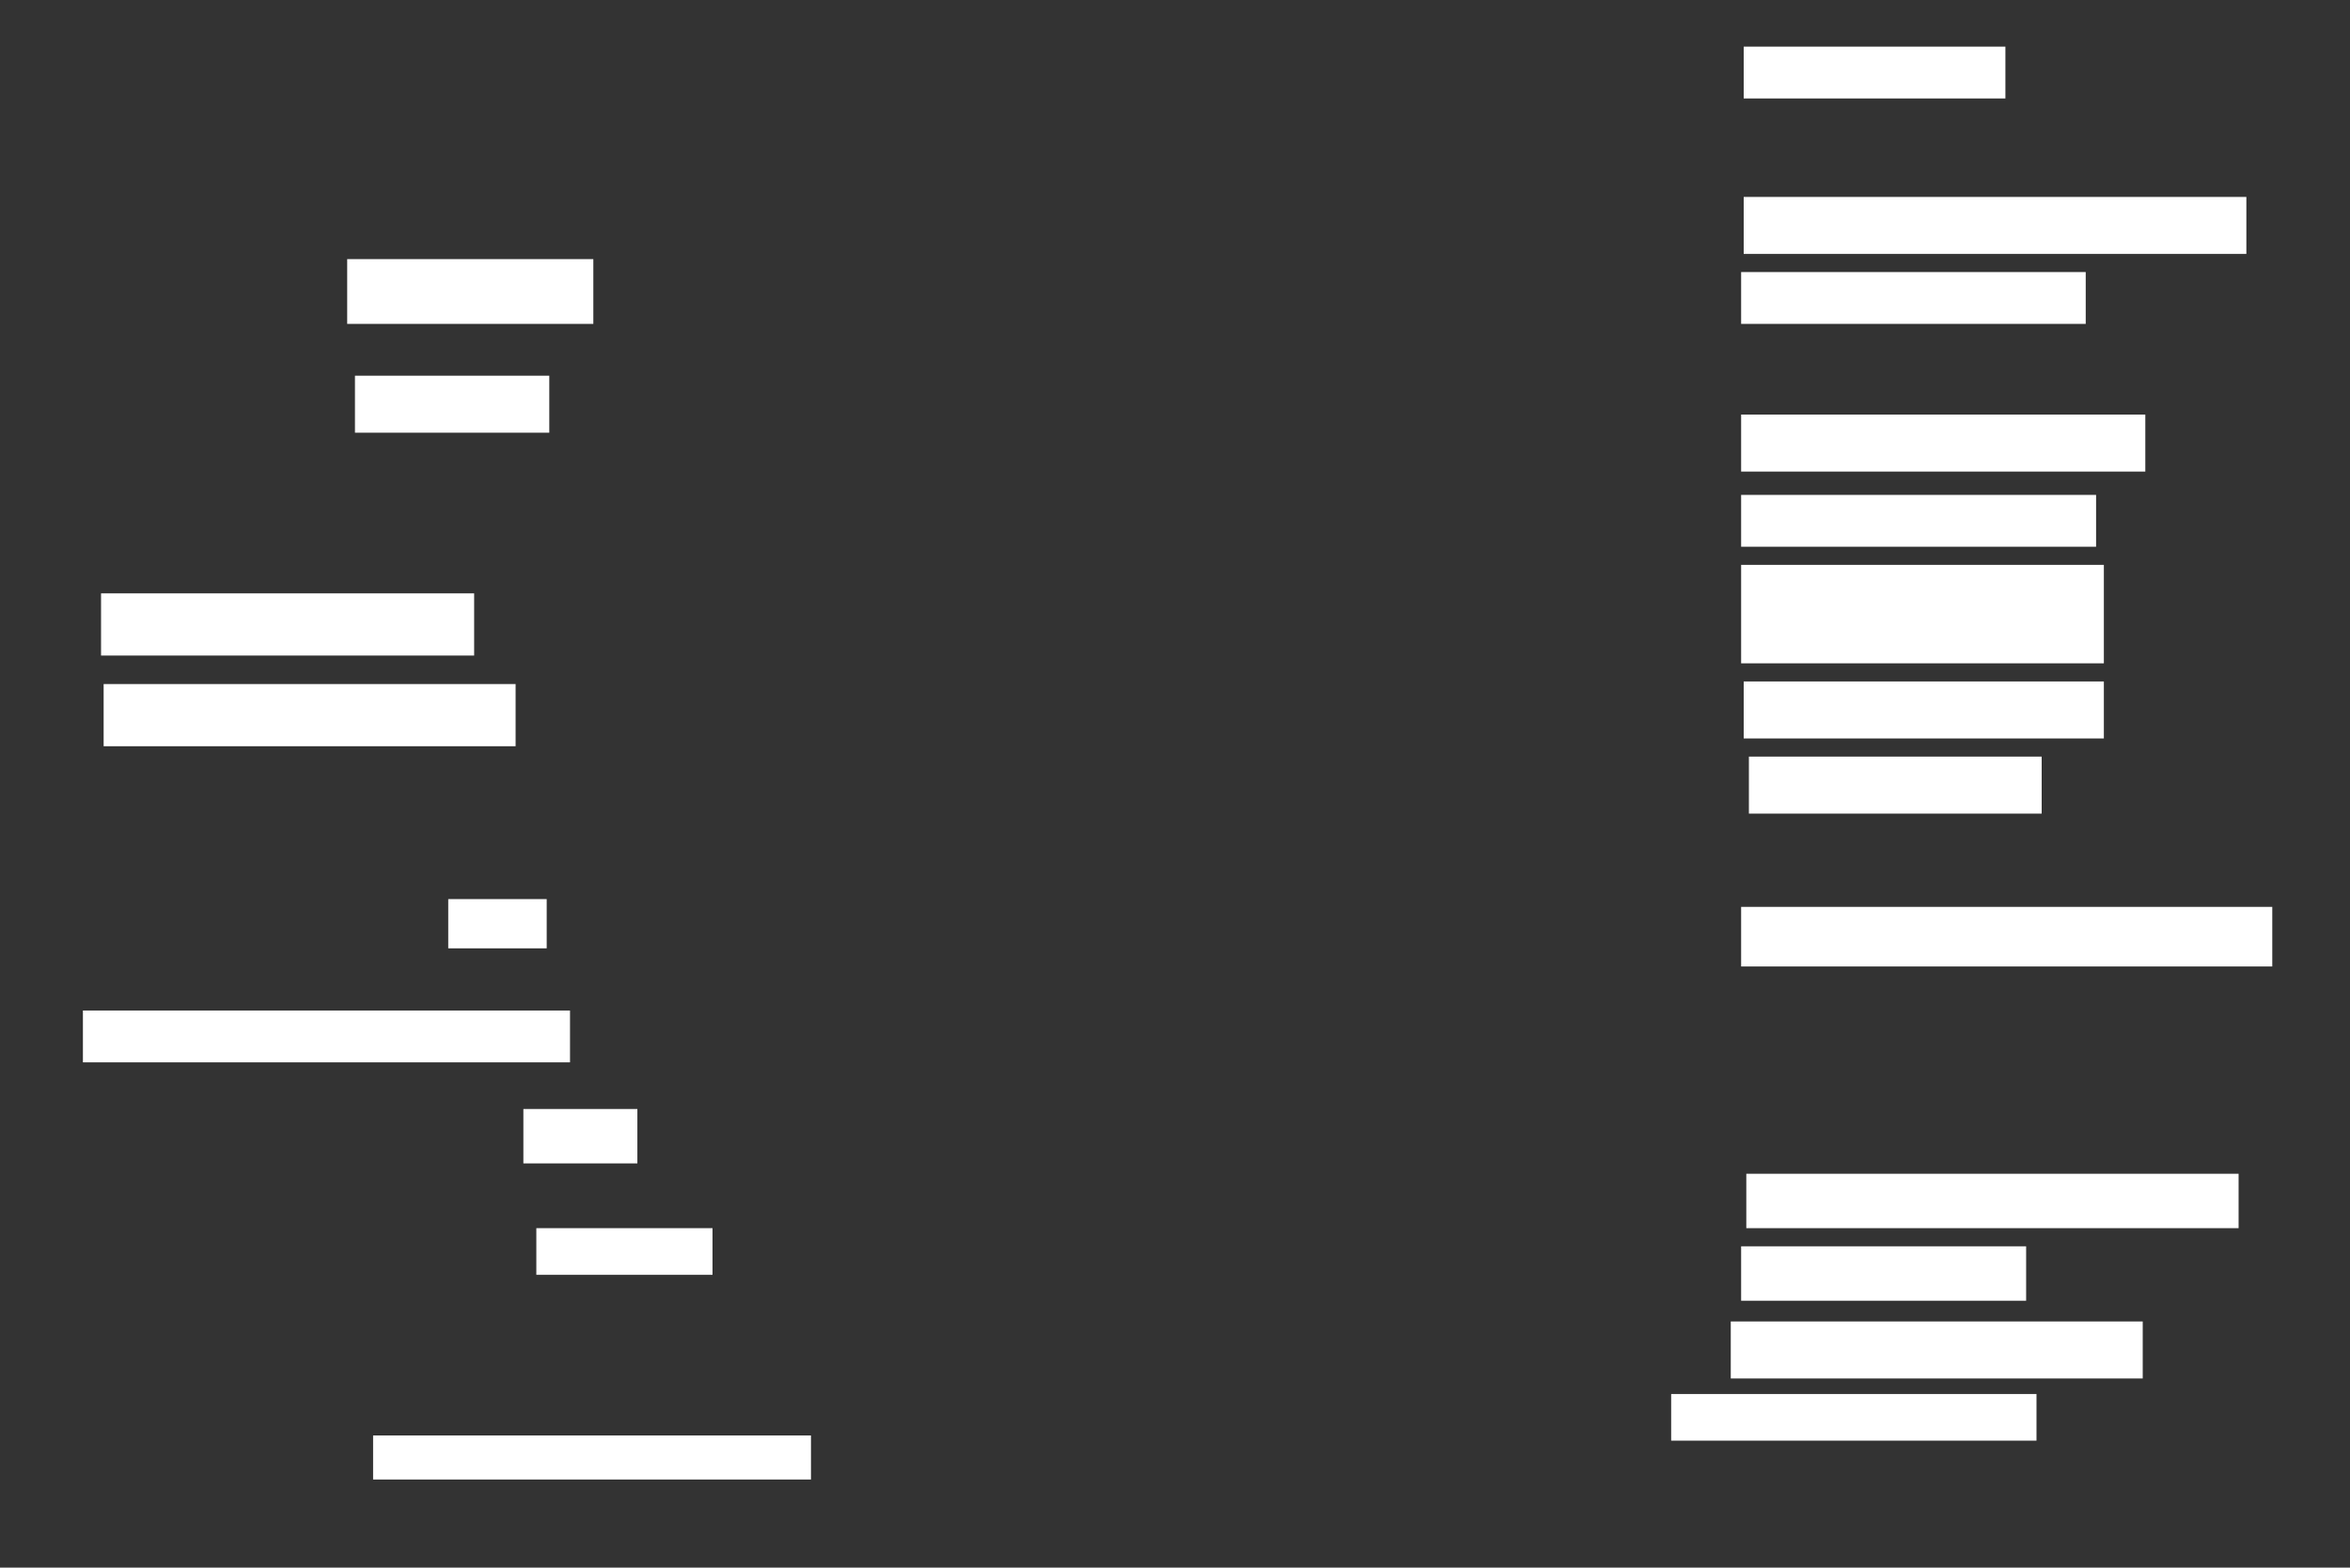 <ns0:svg xmlns:ns0="http://www.w3.org/2000/svg" height="605" width="907">
 <ns0:rect width="100%" height="100%" fill="#333333" stroke="none"/>
 <ns0:g>
  <ns0:title>Shapes</ns0:title>
  <ns0:rect fill="#ffffff" height="25" stroke-width="0" width="95" x="134" y="100">
   <ns0:animate attributeName="opacity" begin="indefinite" dur="0.2" fill="freeze" to="1" />
  </ns0:rect>
  <ns0:rect fill="#ffffff" height="24" stroke-width="0" width="159" x="40" y="264">
   <ns0:animate attributeName="opacity" begin="indefinite" dur="0.2" fill="freeze" to="1" />
  </ns0:rect>
  <ns0:rect fill="#ffffff" height="22" stroke-width="0" width="113" x="675" y="292">
   <ns0:animate attributeName="opacity" begin="indefinite" dur="0.2" fill="freeze" to="1" />
  </ns0:rect>
  <ns0:rect fill="#ffffff" height="20" stroke-width="0" width="101" x="673" y="18">
   <ns0:animate attributeName="opacity" begin="indefinite" dur="0.2" fill="freeze" to="1" />
  </ns0:rect>
  <ns0:rect fill="#ffffff" height="22" stroke-width="0" width="156" x="672" y="160">
   <ns0:animate attributeName="opacity" begin="indefinite" dur="0.2" fill="freeze" to="1" />
  </ns0:rect>
  <ns0:rect fill="#ffffff" height="24" stroke-width="0" width="144" x="39" y="229">
   <ns0:animate attributeName="opacity" begin="indefinite" dur="0.2" fill="freeze" to="1" />
  </ns0:rect>
  <ns0:rect fill="#ffffff" height="19" stroke-width="0" width="38" x="173" y="347">
   <ns0:animate attributeName="opacity" begin="indefinite" dur="0.2" fill="freeze" to="1" />
  </ns0:rect>
  <ns0:rect fill="#ffffff" height="21" stroke-width="0" width="44" x="202" y="428">
   <ns0:animate attributeName="opacity" begin="indefinite" dur="0.2" fill="freeze" to="1" />
  </ns0:rect>
  <ns0:rect fill="#ffffff" height="23" stroke-width="0" width="205" x="672" y="350">
   <ns0:animate attributeName="opacity" begin="indefinite" dur="0.2" fill="freeze" to="1" />
  </ns0:rect>
  <ns0:rect fill="#ffffff" height="22" stroke-width="0" width="194" x="673" y="76">
   <ns0:animate attributeName="opacity" begin="indefinite" dur="0.2" fill="freeze" to="1" />
  </ns0:rect>
  <ns0:rect fill="#ffffff" height="22" stroke-width="0" width="139" x="673" y="263">
   <ns0:animate attributeName="opacity" begin="indefinite" dur="0.2" fill="freeze" to="1" />
  </ns0:rect>
  <ns0:rect fill="#ffffff" height="18" stroke-width="0" width="141" x="645" y="538">
   <ns0:animate attributeName="opacity" begin="indefinite" dur="0.2" fill="freeze" to="1" />
  </ns0:rect>
  <ns0:rect fill="#ffffff" height="18" stroke-width="0" width="68" x="207" y="474">
   <ns0:animate attributeName="opacity" begin="indefinite" dur="0.2" fill="freeze" to="1" />
  </ns0:rect>
  <ns0:rect fill="#ffffff" height="21" stroke-width="0" width="190" x="674" y="453">
   <ns0:animate attributeName="opacity" begin="indefinite" dur="0.2" fill="freeze" to="1" />
  </ns0:rect>
  <ns0:rect fill="#ffffff" height="17" stroke-width="0" width="169" x="144" y="554">
   <ns0:animate attributeName="opacity" begin="indefinite" dur="0.2" fill="freeze" to="1" />
  </ns0:rect>
  <ns0:rect fill="#ffffff" height="38" stroke-width="0" width="140" x="672" y="218">
   <ns0:animate attributeName="opacity" begin="indefinite" dur="0.2" fill="freeze" to="1" />
  </ns0:rect>
  <ns0:rect fill="#ffffff" height="21" stroke-width="0" width="110" x="672" y="481">
   <ns0:animate attributeName="opacity" begin="indefinite" dur="0.2" fill="freeze" to="1" />
  </ns0:rect>
  <ns0:rect fill="#ffffff" height="20" stroke-width="0" width="188" x="32" y="390">
   <ns0:animate attributeName="opacity" begin="indefinite" dur="0.2" fill="freeze" to="1" />
  </ns0:rect>
  <ns0:rect fill="#ffffff" height="22" stroke-width="0" width="75" x="137" y="145">
   <ns0:animate attributeName="opacity" begin="indefinite" dur="0.2" fill="freeze" to="1" />
  </ns0:rect>
  <ns0:rect fill="#ffffff" height="20" stroke-width="0" width="137" x="672" y="191">
   <ns0:animate attributeName="opacity" begin="indefinite" dur="0.2" fill="freeze" to="1" />
  </ns0:rect>
  <ns0:rect fill="#ffffff" height="20" stroke-width="0" width="133" x="672" y="105">
   <ns0:animate attributeName="opacity" begin="indefinite" dur="0.2" fill="freeze" to="1" />
  </ns0:rect>
  <ns0:rect fill="#ffffff" height="22" stroke-width="0" width="159" x="668" y="510">
   <ns0:animate attributeName="opacity" begin="indefinite" dur="0.2" fill="freeze" to="1" />
  </ns0:rect>
 </ns0:g>
</ns0:svg>